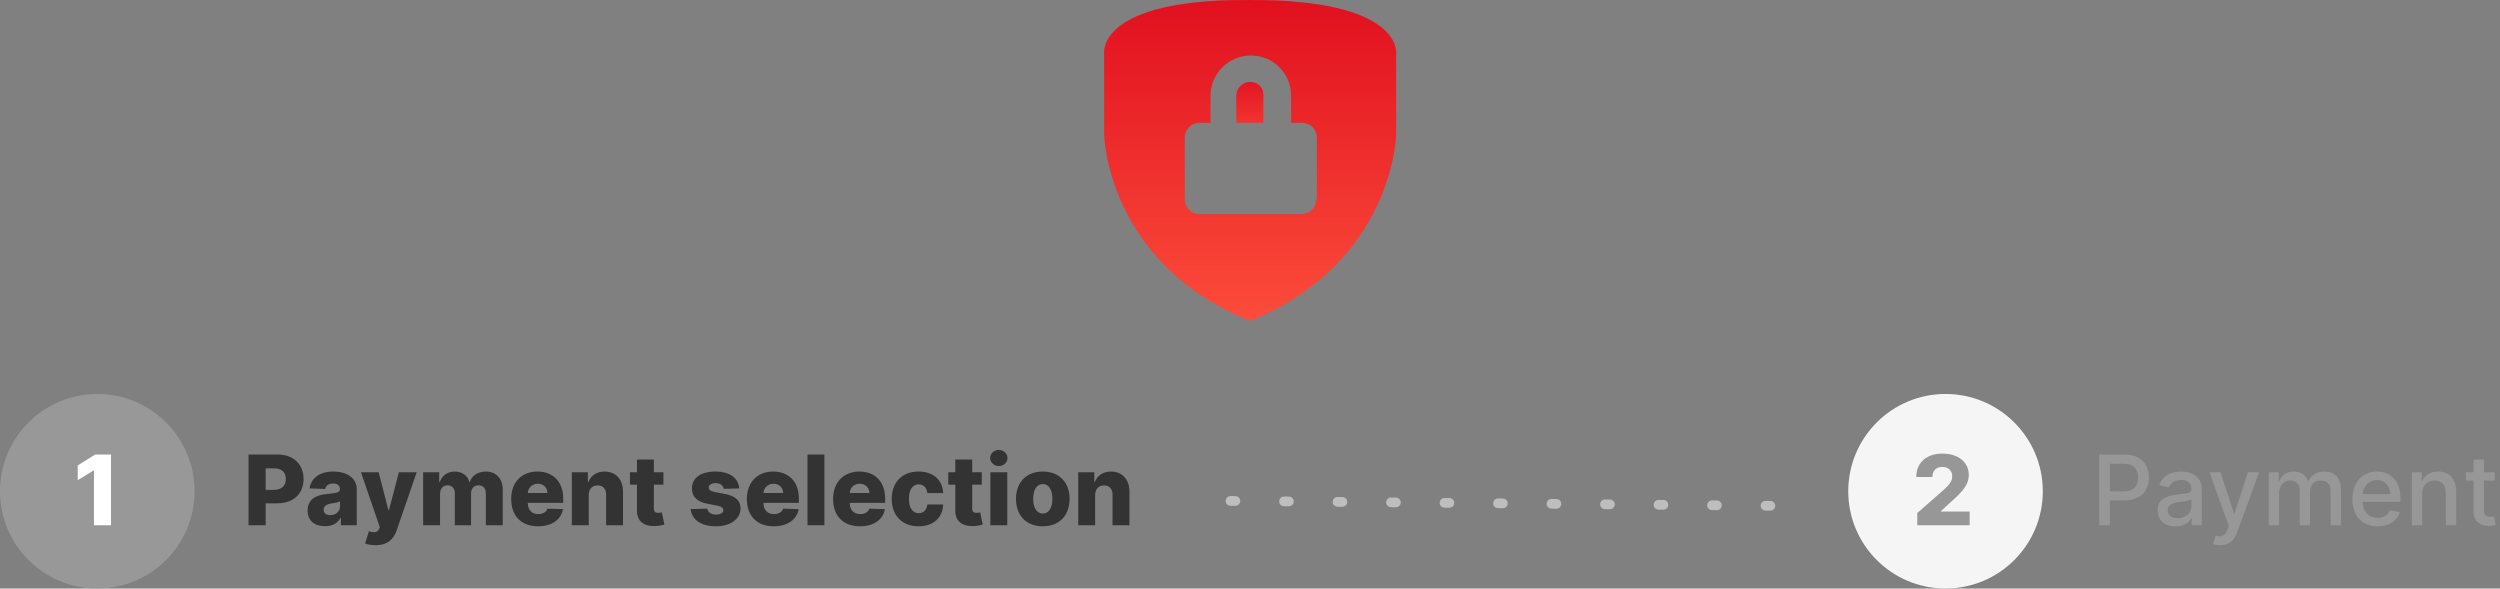 <svg width="514" height="121" viewBox="0 0 514 121" fill="none" xmlns="http://www.w3.org/2000/svg">
<rect x="0" y="0" width="514" height="121" fill="#808080" stroke="none"/>
<path d="M51.101 108H54.617V103.483H57.003C60.334 103.483 62.415 101.509 62.415 98.49C62.415 95.5 60.376 93.454 57.109 93.454H51.101V108ZM54.617 100.713V96.288H56.349C57.926 96.288 58.771 97.141 58.771 98.49C58.771 99.832 57.926 100.713 56.349 100.713H54.617ZM66.832 108.185C68.352 108.185 69.403 107.595 70 106.48H70.085V108H73.352V100.585C73.352 98.277 71.3 96.949 68.523 96.949C65.59 96.949 63.928 98.426 63.651 100.415L66.854 100.528C67.003 99.832 67.578 99.406 68.494 99.406C69.347 99.406 69.886 99.818 69.886 100.55V100.585C69.886 101.253 69.162 101.395 67.301 101.558C65.092 101.743 63.246 102.56 63.246 104.974C63.246 107.134 64.744 108.185 66.832 108.185ZM67.905 105.912C67.102 105.912 66.534 105.528 66.534 104.804C66.534 104.101 67.088 103.675 68.075 103.526C68.722 103.433 69.517 103.291 69.908 103.085V104.122C69.908 105.188 69.013 105.912 67.905 105.912ZM77.209 112.091C79.709 112.091 80.952 110.827 81.555 109.044L85.668 97.098L82.01 97.091L79.972 104.875H79.858L77.848 97.091H74.212L78.09 108.398L77.954 108.724C77.621 109.541 76.868 109.555 75.845 109.222L75.078 111.743C75.604 111.956 76.378 112.091 77.209 112.091ZM86.999 108H90.472V101.544C90.472 100.464 91.104 99.776 92.013 99.776C92.915 99.776 93.512 100.408 93.512 101.416V108H96.85V101.487C96.85 100.443 97.425 99.776 98.384 99.776C99.265 99.776 99.89 100.365 99.89 101.452V108H103.363V100.656C103.363 98.348 101.942 96.949 99.883 96.949C98.271 96.949 96.999 97.794 96.594 99.094H96.481C96.19 97.787 95.018 96.949 93.505 96.949C92.013 96.949 90.877 97.766 90.423 99.094H90.302V97.091H86.999V108ZM110.614 108.206C113.477 108.206 115.359 106.821 115.756 104.676L112.567 104.584C112.298 105.308 111.587 105.699 110.678 105.699C109.343 105.699 108.519 104.811 108.519 103.476V103.384H115.792V102.517C115.792 98.923 113.604 96.949 110.508 96.949C107.212 96.949 105.096 99.207 105.096 102.588C105.096 106.082 107.184 108.206 110.614 108.206ZM108.519 101.366C108.569 100.28 109.428 99.456 110.579 99.456C111.722 99.456 112.546 100.251 112.56 101.366H108.519ZM121.039 101.778C121.046 100.536 121.77 99.797 122.871 99.797C123.972 99.797 124.625 100.521 124.618 101.729V108H128.091V101.047C128.098 98.59 126.6 96.949 124.306 96.949C122.694 96.949 121.472 97.766 120.989 99.094H120.868V97.091H117.566V108H121.039V101.778ZM136.399 97.091H134.432V94.477H130.959V97.091H129.517V99.648H130.959V104.953C130.938 107.162 132.372 108.27 134.822 108.156C135.661 108.114 136.264 107.943 136.598 107.844L136.072 105.337C135.923 105.372 135.575 105.443 135.312 105.443C134.751 105.443 134.432 105.216 134.432 104.57V99.648H136.399V97.091ZM151.992 100.422C151.808 98.263 150.039 96.949 147.085 96.949C144.13 96.949 142.248 98.234 142.262 100.422C142.248 102.098 143.32 103.178 145.501 103.582L147.404 103.945C148.306 104.122 148.718 104.406 148.732 104.889C148.718 105.436 148.107 105.798 147.219 105.798C146.232 105.798 145.565 105.372 145.415 104.577L141.985 104.662C142.234 106.821 144.087 108.206 147.205 108.206C150.124 108.206 152.248 106.75 152.262 104.506C152.248 102.915 151.197 101.97 149.023 101.551L146.921 101.153C145.998 100.969 145.7 100.642 145.707 100.223C145.7 99.669 146.346 99.328 147.148 99.328C148.065 99.328 148.704 99.818 148.803 100.507L151.992 100.422ZM159.071 108.206C161.934 108.206 163.816 106.821 164.213 104.676L161.025 104.584C160.755 105.308 160.044 105.699 159.135 105.699C157.8 105.699 156.976 104.811 156.976 103.476V103.384H164.249V102.517C164.249 98.923 162.061 96.949 158.965 96.949C155.669 96.949 153.553 99.207 153.553 102.588C153.553 106.082 155.641 108.206 159.071 108.206ZM156.976 101.366C157.026 100.28 157.885 99.456 159.036 99.456C160.179 99.456 161.003 100.251 161.017 101.366H156.976ZM169.496 93.454H166.023V108H169.496V93.454ZM176.806 108.206C179.668 108.206 181.55 106.821 181.948 104.676L178.759 104.584C178.489 105.308 177.779 105.699 176.87 105.699C175.534 105.699 174.711 104.811 174.711 103.476V103.384H181.983V102.517C181.983 98.923 179.796 96.949 176.699 96.949C173.404 96.949 171.287 99.207 171.287 102.588C171.287 106.082 173.375 108.206 176.806 108.206ZM174.711 101.366C174.76 100.28 175.62 99.456 176.77 99.456C177.914 99.456 178.738 100.251 178.752 101.366H174.711ZM188.849 108.206C191.918 108.206 193.821 106.423 193.913 103.724H190.668C190.54 104.882 189.844 105.514 188.892 105.514C187.67 105.514 186.875 104.484 186.875 102.545C186.875 100.621 187.678 99.591 188.892 99.591C189.886 99.591 190.533 100.266 190.668 101.381H193.913C193.835 98.696 191.875 96.949 188.842 96.949C185.412 96.949 183.338 99.236 183.338 102.581C183.338 105.912 185.398 108.206 188.849 108.206ZM201.848 97.091H199.881V94.477H196.408V97.091H194.966V99.648H196.408V104.953C196.387 107.162 197.821 108.27 200.272 108.156C201.11 108.114 201.713 107.943 202.047 107.844L201.522 105.337C201.373 105.372 201.025 105.443 200.762 105.443C200.201 105.443 199.881 105.216 199.881 104.57V99.648H201.848V97.091ZM203.62 108H207.093V97.091H203.62V108ZM205.36 95.82C206.348 95.82 207.143 95.074 207.143 94.158C207.143 93.242 206.348 92.503 205.36 92.503C204.38 92.503 203.578 93.242 203.578 94.158C203.578 95.074 204.38 95.82 205.36 95.82ZM214.396 108.206C217.827 108.206 219.908 105.94 219.908 102.581C219.908 99.215 217.827 96.949 214.396 96.949C210.966 96.949 208.885 99.215 208.885 102.581C208.885 105.94 210.966 108.206 214.396 108.206ZM214.418 105.585C213.132 105.585 212.422 104.364 212.422 102.56C212.422 100.749 213.132 99.52 214.418 99.52C215.661 99.52 216.371 100.749 216.371 102.56C216.371 104.364 215.661 105.585 214.418 105.585ZM225.16 101.778C225.167 100.536 225.891 99.797 226.992 99.797C228.093 99.797 228.746 100.521 228.739 101.729V108H232.212V101.047C232.219 98.59 230.721 96.949 228.427 96.949C226.815 96.949 225.593 97.766 225.11 99.094H224.989V97.091H221.687V108H225.16V101.778Z" fill="#333333"/>
<path d="M431.598 108H433.793V102.886H436.776C440.149 102.886 441.818 100.848 441.818 98.163C441.818 95.486 440.163 93.454 436.783 93.454H431.598V108ZM433.793 101.026V95.337H436.548C438.722 95.337 439.609 96.516 439.609 98.163C439.609 99.811 438.722 101.026 436.577 101.026H433.793ZM447.298 108.241C449.102 108.241 450.117 107.325 450.522 106.509H450.607V108H452.681V100.756C452.681 97.581 450.181 96.949 448.448 96.949C446.474 96.949 444.656 97.744 443.945 99.733L445.941 100.188C446.254 99.413 447.049 98.668 448.477 98.668C449.847 98.668 450.55 99.385 450.55 100.621V100.67C450.55 101.445 449.755 101.43 447.795 101.658C445.728 101.899 443.612 102.439 443.612 104.918C443.612 107.062 445.224 108.241 447.298 108.241ZM447.759 106.537C446.559 106.537 445.692 105.997 445.692 104.946C445.692 103.81 446.701 103.405 447.93 103.241C448.619 103.149 450.252 102.964 450.558 102.659V104.065C450.558 105.358 449.528 106.537 447.759 106.537ZM456.461 112.091C458.216 112.091 459.324 111.175 459.956 109.456L464.466 97.112L462.172 97.091L459.409 105.557H459.295L456.532 97.091H454.26L458.251 108.142L457.988 108.866C457.449 110.315 456.689 110.436 455.524 110.116L455.012 111.857C455.268 111.97 455.822 112.091 456.461 112.091ZM466.467 108H468.59V101.274C468.59 99.804 469.62 98.781 470.827 98.781C472.006 98.781 472.823 99.562 472.823 100.749V108H474.94V101.047C474.94 99.733 475.742 98.781 477.127 98.781C478.249 98.781 479.173 99.406 479.173 100.884V108H481.296V100.685C481.296 98.192 479.904 96.949 477.93 96.949C476.36 96.949 475.181 97.702 474.656 98.867H474.542C474.066 97.673 473.065 96.949 471.609 96.949C470.167 96.949 469.094 97.666 468.64 98.867H468.505V97.091H466.467V108ZM488.844 108.22C491.223 108.22 492.907 107.048 493.39 105.273L491.38 104.911C490.996 105.94 490.073 106.466 488.865 106.466C487.047 106.466 485.826 105.287 485.769 103.185H493.525V102.432C493.525 98.49 491.167 96.949 488.695 96.949C485.655 96.949 483.652 99.264 483.652 102.616C483.652 106.004 485.627 108.22 488.844 108.22ZM485.776 101.594C485.861 100.045 486.983 98.703 488.709 98.703C490.357 98.703 491.436 99.925 491.444 101.594H485.776ZM498.004 101.523C498.004 99.783 499.07 98.788 500.547 98.788C501.989 98.788 502.862 99.733 502.862 101.317V108H504.986V101.061C504.986 98.362 503.501 96.949 501.271 96.949C499.631 96.949 498.558 97.709 498.054 98.867H497.919V97.091H495.881V108H498.004V101.523ZM512.926 97.091H510.689V94.477H508.565V97.091H506.967V98.796H508.565V105.237C508.558 107.219 510.071 108.178 511.747 108.142C512.422 108.135 512.876 108.007 513.125 107.915L512.741 106.161C512.599 106.189 512.337 106.253 511.996 106.253C511.307 106.253 510.689 106.026 510.689 104.797V98.796H512.926V97.091Z" fill="#979797"/>
<line x1="363.991" y1="103.991" x2="248.991" y2="102.951" stroke="#BEBEBE" stroke-width="2" stroke-linecap="round" stroke-dasharray="1 10"/>
<circle cx="20" cy="101" r="20" fill="#989898"/>
<circle cx="400" cy="101" r="20" fill="#F5F5F5"/>
<path d="M22.828 93.454V108H19.319V96.736H19.234L15.981 98.724V95.685L19.568 93.454H22.828Z" fill="white"/>
<path d="M394.195 108V105.472L399.501 100.827C399.899 100.467 400.237 100.138 400.517 99.84C400.796 99.537 401.009 99.233 401.156 98.93C401.302 98.623 401.376 98.289 401.376 97.929C401.376 97.526 401.288 97.183 401.113 96.899C400.938 96.61 400.696 96.388 400.389 96.231C400.081 96.075 399.728 95.997 399.33 95.997C398.928 95.997 398.575 96.08 398.272 96.246C397.969 96.407 397.732 96.641 397.562 96.949C397.396 97.257 397.313 97.631 397.313 98.071H393.982C393.982 97.081 394.205 96.227 394.65 95.507C395.095 94.787 395.72 94.233 396.525 93.845C397.335 93.452 398.275 93.256 399.345 93.256C400.448 93.256 401.407 93.44 402.221 93.81C403.035 94.179 403.665 94.695 404.11 95.358C404.56 96.016 404.785 96.781 404.785 97.652C404.785 98.206 404.674 98.755 404.451 99.3C404.229 99.844 403.829 100.446 403.251 101.104C402.678 101.762 401.864 102.55 400.808 103.469L399.068 105.074V105.166H404.963V108H394.195Z" fill="#979797"/>
<path d="M257.029 16.844C255.535 16.844 254.176 18.066 254.176 19.695V25.263H259.745V19.695C259.881 18.066 258.659 16.844 257.029 16.844Z" fill="url(#paint0_linear_123_1579)"/>
<path d="M257.027 0.005C225.65 -0.267 227.009 10.868 227.009 10.868V27.706C227.009 27.706 227.552 54.186 257.027 66C286.501 54.05 287.045 27.706 287.045 27.706V10.868C287.045 10.868 288.267 -0.131 257.027 0.005ZM270.61 41.014C270.61 42.644 269.251 44.002 267.621 44.002H246.568C244.938 44.002 243.58 42.644 243.58 41.014V28.25C243.58 26.62 244.938 25.262 246.568 25.262H248.877V19.695C248.877 15.214 252.544 11.412 257.163 11.412C261.781 11.412 265.448 15.078 265.448 19.695V25.262H267.757C269.387 25.262 270.745 26.62 270.745 28.25V41.014H270.61Z" fill="url(#paint1_linear_123_1579)"/>
<defs>
<linearGradient id="paint0_linear_123_1579" x1="256.966" y1="16.844" x2="256.966" y2="25.263" gradientUnits="userSpaceOnUse">
<stop stop-color="#E41522"/>
<stop offset="1" stop-color="#F23430"/>
</linearGradient>
<linearGradient id="paint1_linear_123_1579" x1="257.026" y1="0" x2="257.026" y2="66" gradientUnits="userSpaceOnUse">
<stop stop-color="#E1101F"/>
<stop offset="1" stop-color="#FC4C3A"/>
</linearGradient>
</defs>
</svg>
